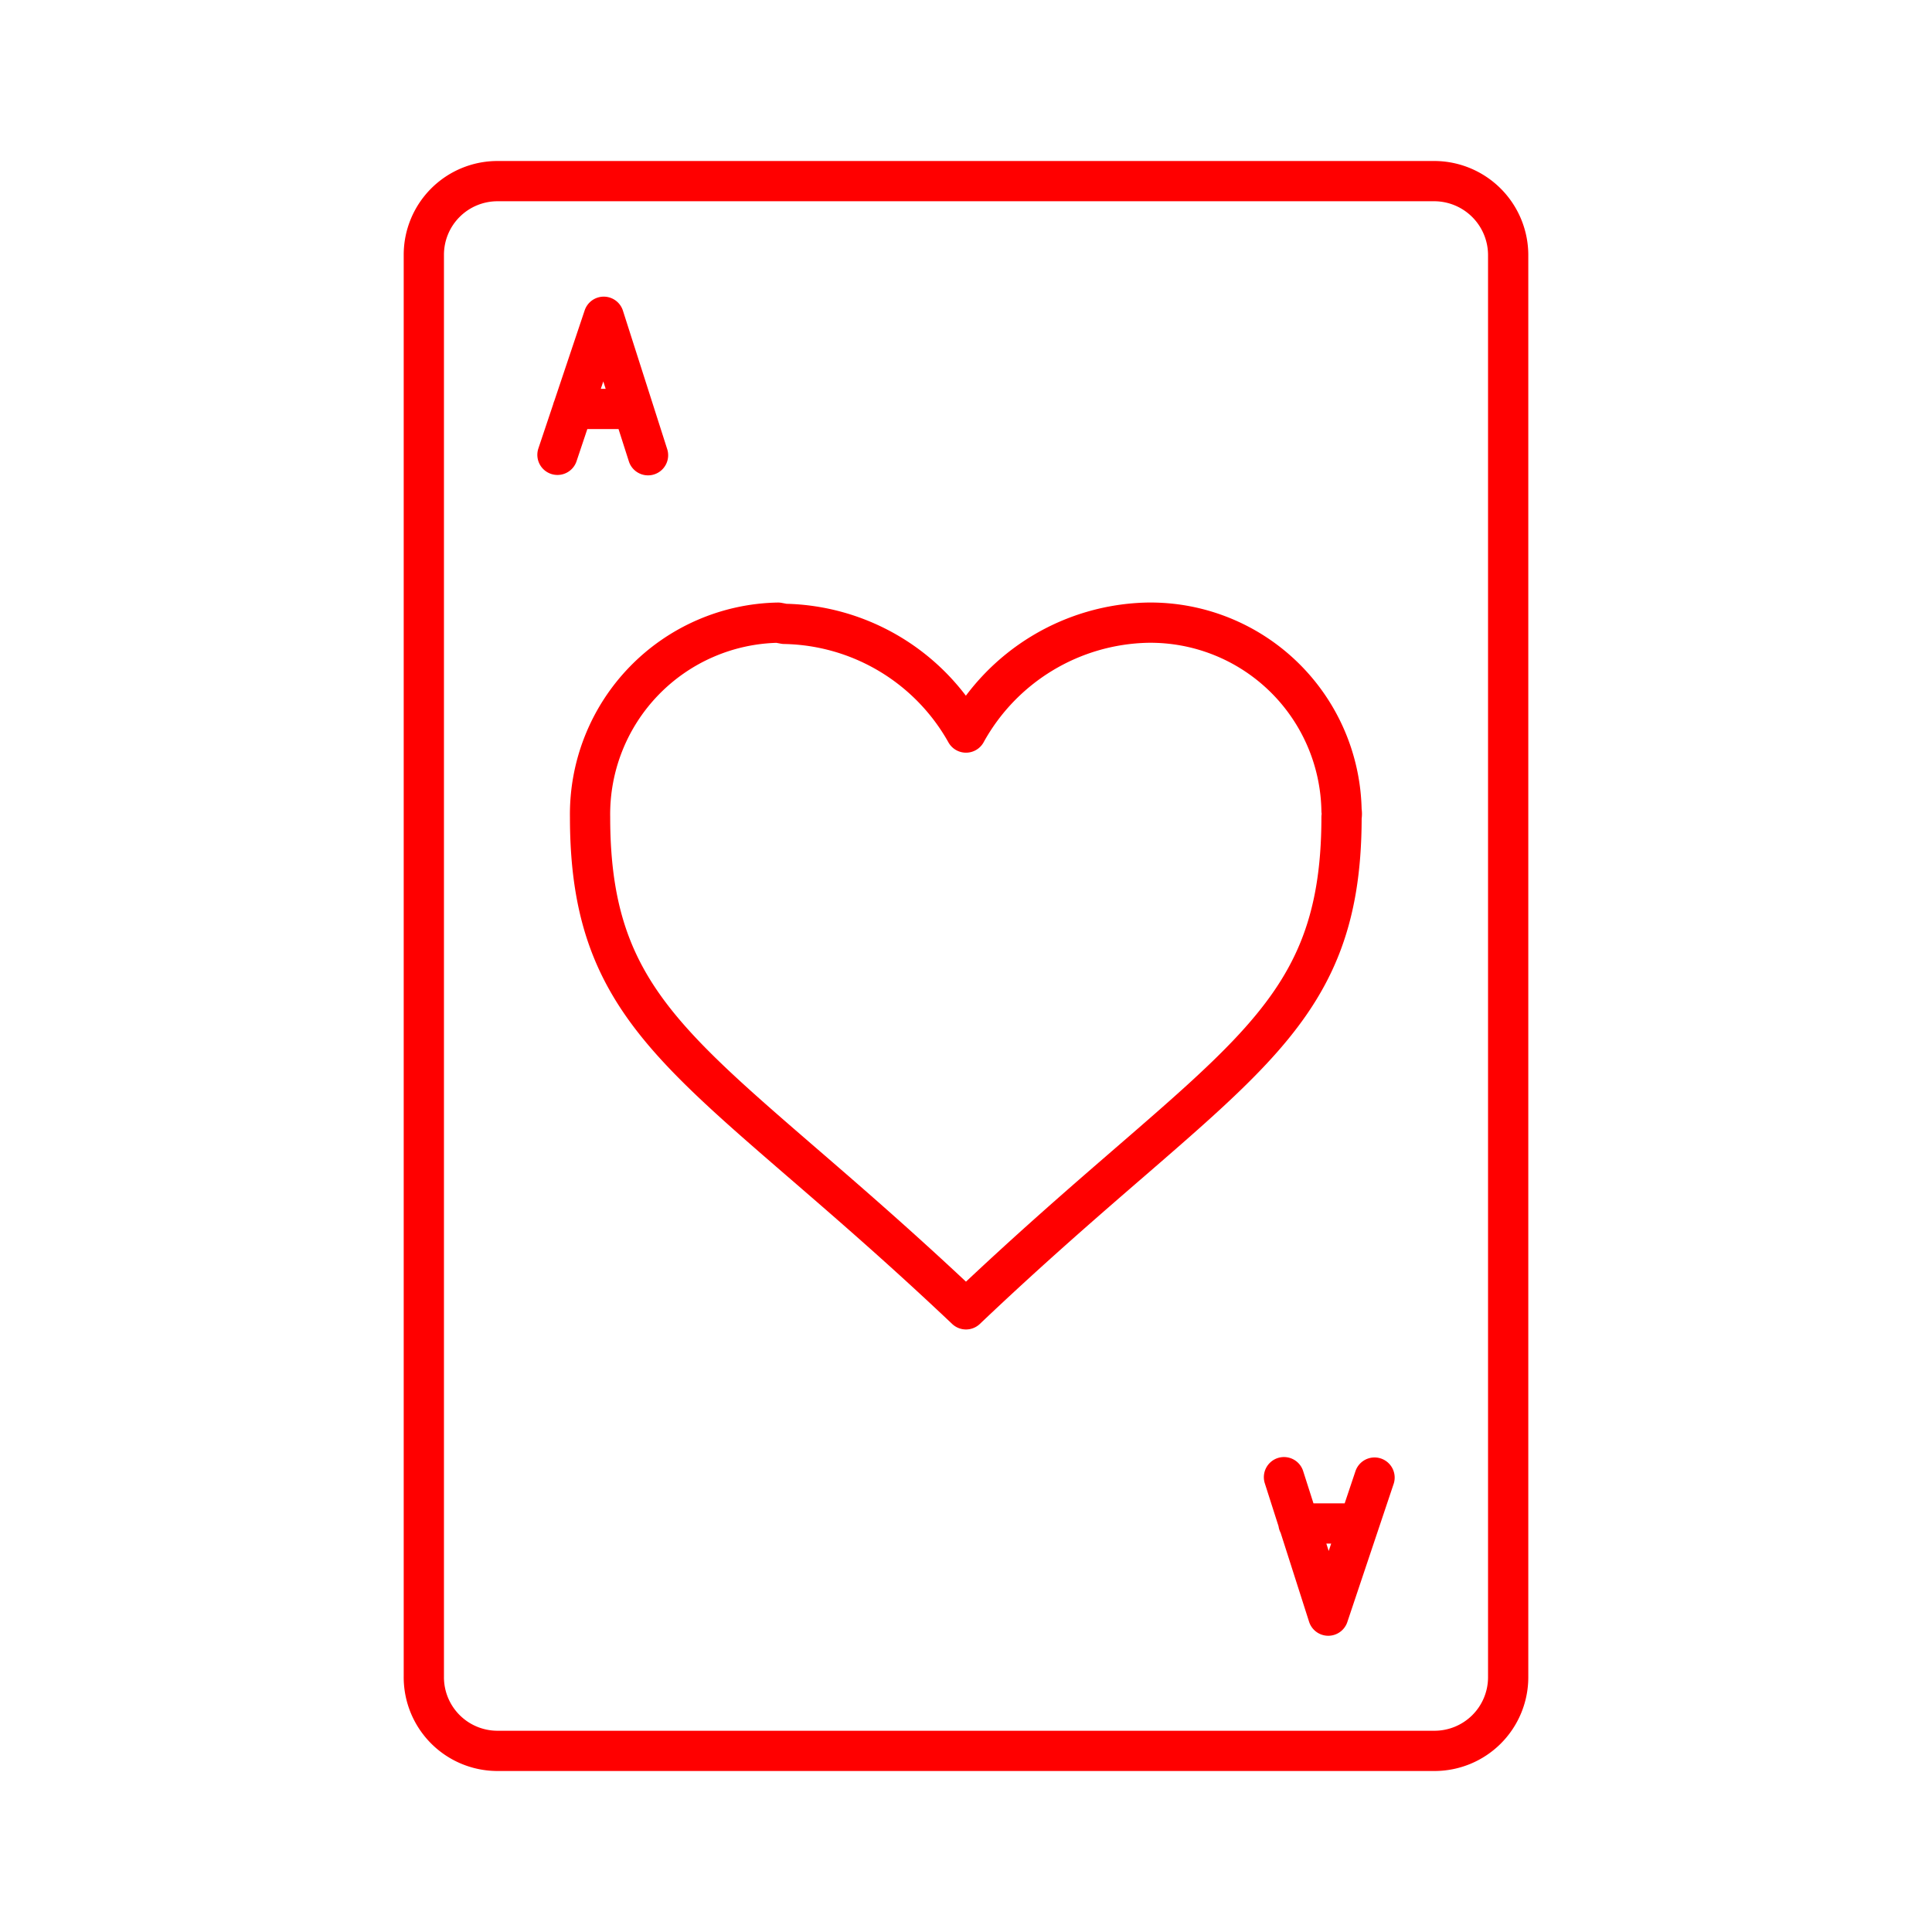 <svg id="Layer_2" data-name="Layer 2" xmlns="http://www.w3.org/2000/svg" viewBox="0 0 48 48"><defs><style>.cls-1{fill:none;stroke:#FF0000;stroke-linecap:round;stroke-linejoin:round;}</style></defs><path class="cls-1" d="M12.36,4.5a1.83,1.83,0,0,0-1.83,1.83V41.65a1.83,1.83,0,0,0,1.82,1.85H35.63a1.83,1.83,0,0,0,1.84-1.83V6.35A1.84,1.84,0,0,0,35.65,4.5H12.36Zm7.13,11A5.28,5.28,0,0,1,24,18.2a5.28,5.28,0,0,1,4.51-2.73,4.75,4.75,0,0,1,4.82,4.67.43.43,0,0,1,0,.16c0,5.31-2.9,6.12-9.33,12.23-6.45-6.11-9.34-6.92-9.34-12.23a4.76,4.76,0,0,1,4.67-4.83ZM13.85,11.3,15,7.87m1.1,3.44L15,7.87m.73,2.29h-1.5M34.15,36.71,33,40.14M31.9,36.7,33,40.14m-.74-2.29h1.5"/></svg>